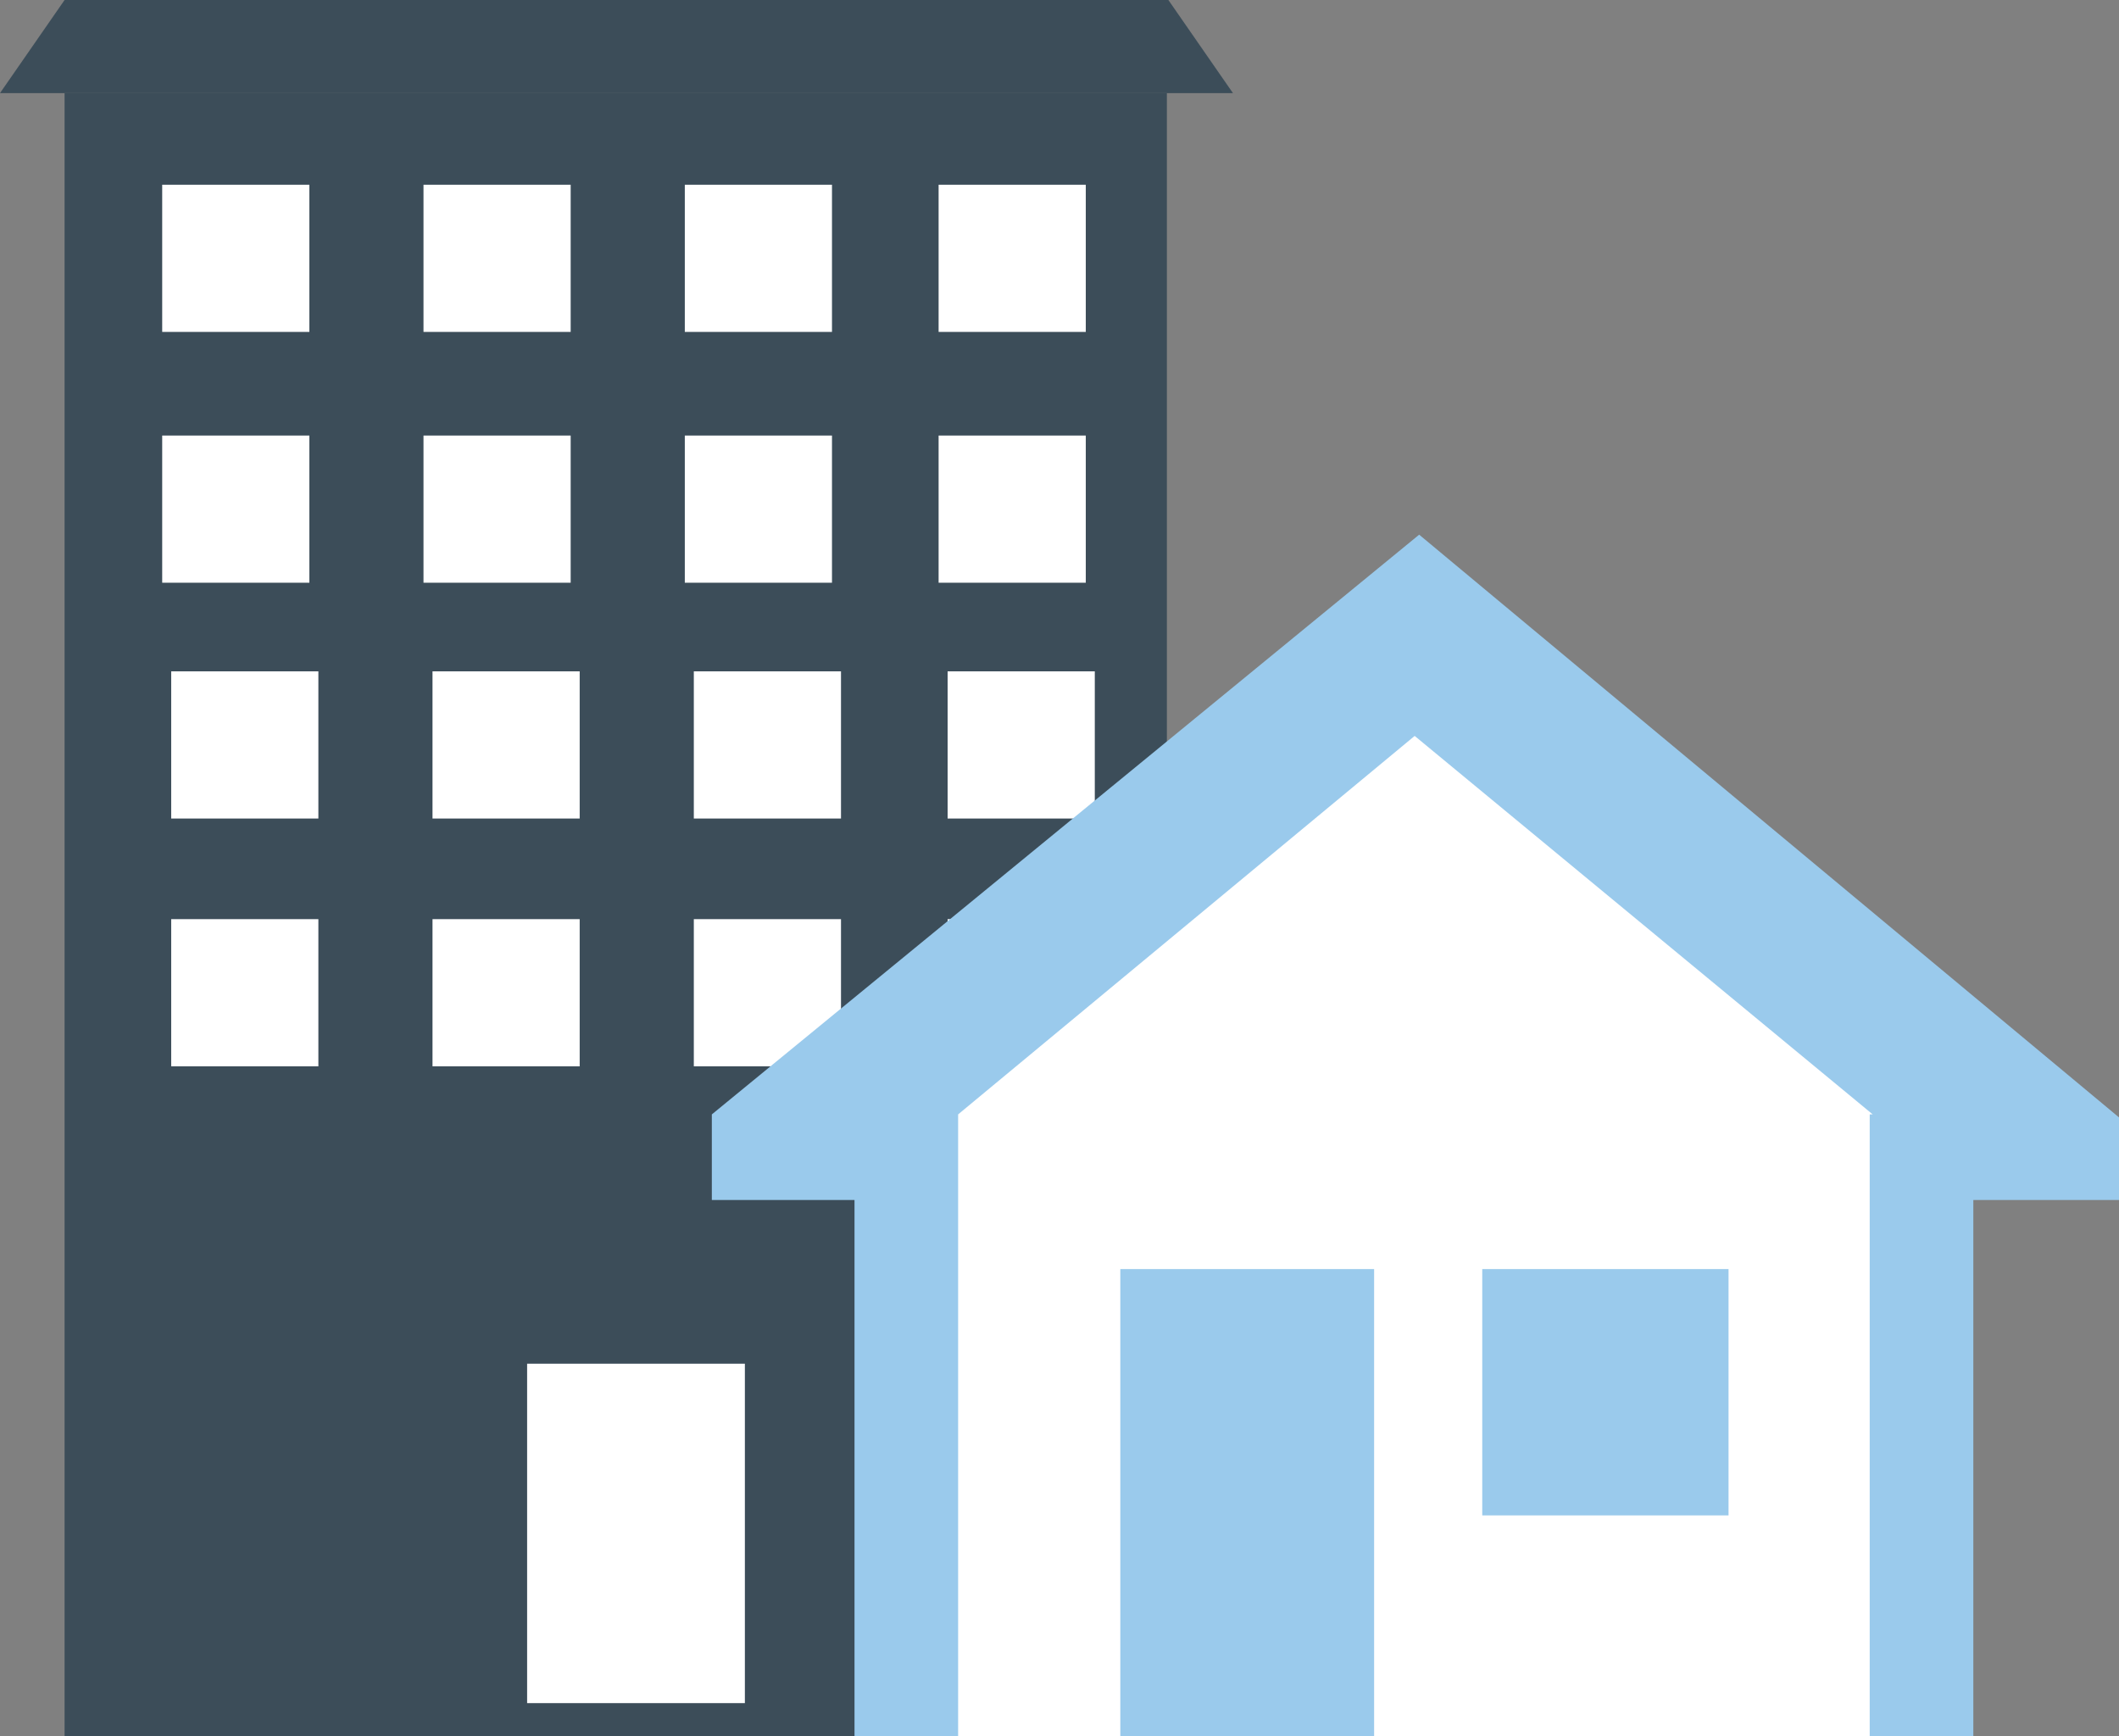 <?xml version="1.0" encoding="utf-8"?>
<!-- Generator: Adobe Illustrator 23.0.1, SVG Export Plug-In . SVG Version: 6.00 Build 0)  -->
<svg version="1.1" id="Layer_1" xmlns="http://www.w3.org/2000/svg" xmlns:xlink="http://www.w3.org/1999/xlink" x="0px" y="0px"
	 viewBox="0 0 141.1 115.6" style="enable-background:new 0 0 141.1 115.6;" xml:space="preserve">
<rect x="0" y="0" width="141.1" height="115.6" fill="#808080" stroke="none"/>
<style type="text/css">
	.st0{fill:#3C4D59;}
	.st1{fill:#FFFFFF;}
	.st2{fill:#9ACAEC;}
</style>
<g>
	<rect x="4.3" y="6.2" class="st0" width="73.4" height="109.4"/>
	<polygon class="st1" points="116.5,66.1 115.1,61.2 108.7,51.2 91.5,44.7 64.8,66.1 62.5,66.1 62.5,115.6 124.9,115.6 124.9,66.1 	
		"/>
	<rect x="10.8" y="12.3" class="st1" width="9.8" height="9.8"/>
	<rect x="28.2" y="12.3" class="st1" width="9.8" height="9.8"/>
	<rect x="45.6" y="12.3" class="st1" width="9.8" height="9.8"/>
	<rect x="62.5" y="12.3" class="st1" width="9.8" height="9.8"/>
	<rect x="10.8" y="29" class="st1" width="9.8" height="9.8"/>
	<rect x="28.2" y="29" class="st1" width="9.8" height="9.8"/>
	<rect x="45.6" y="29" class="st1" width="9.8" height="9.8"/>
	<rect x="62.5" y="29" class="st1" width="9.8" height="9.8"/>
	<g>
		<g>
			<rect x="11.4" y="44.7" class="st1" width="9.8" height="9.8"/>
			<rect x="28.8" y="44.7" class="st1" width="9.8" height="9.8"/>
			<rect x="46.2" y="44.7" class="st1" width="9.8" height="9.8"/>
			<rect x="63.1" y="44.7" class="st1" width="9.8" height="9.8"/>
		</g>
	</g>
	<g>
		<g>
			<rect x="11.4" y="61.2" class="st1" width="9.8" height="9.8"/>
			<rect x="28.8" y="61.2" class="st1" width="9.8" height="9.8"/>
			<rect x="46.2" y="61.2" class="st1" width="9.8" height="9.8"/>
			<rect x="63.1" y="61.2" class="st1" width="9.8" height="9.8"/>
		</g>
	</g>
	<rect x="35.1" y="90.8" class="st1" width="14.5" height="22.6"/>
	<polygon class="st0" points="82.1,6.2 0,6.2 4.3,0 77.8,0 	"/>
	<g>
		<rect x="74.6" y="84.5" class="st2" width="16.9" height="31.1"/>
		<rect x="98.7" y="84.5" class="st2" width="16.4" height="16.4"/>
		<polygon class="st2" points="141.1,74.4 94.5,35.6 47.4,74.2 47.4,79.9 56.9,79.9 56.9,115.6 63.8,115.6 63.8,74.2 63.8,74.2 
			94.2,49 124.7,74.2 124.5,74.2 124.5,115.6 131.4,115.6 131.4,79.9 141.1,79.9 		"/>
	</g>
</g>
</svg>
